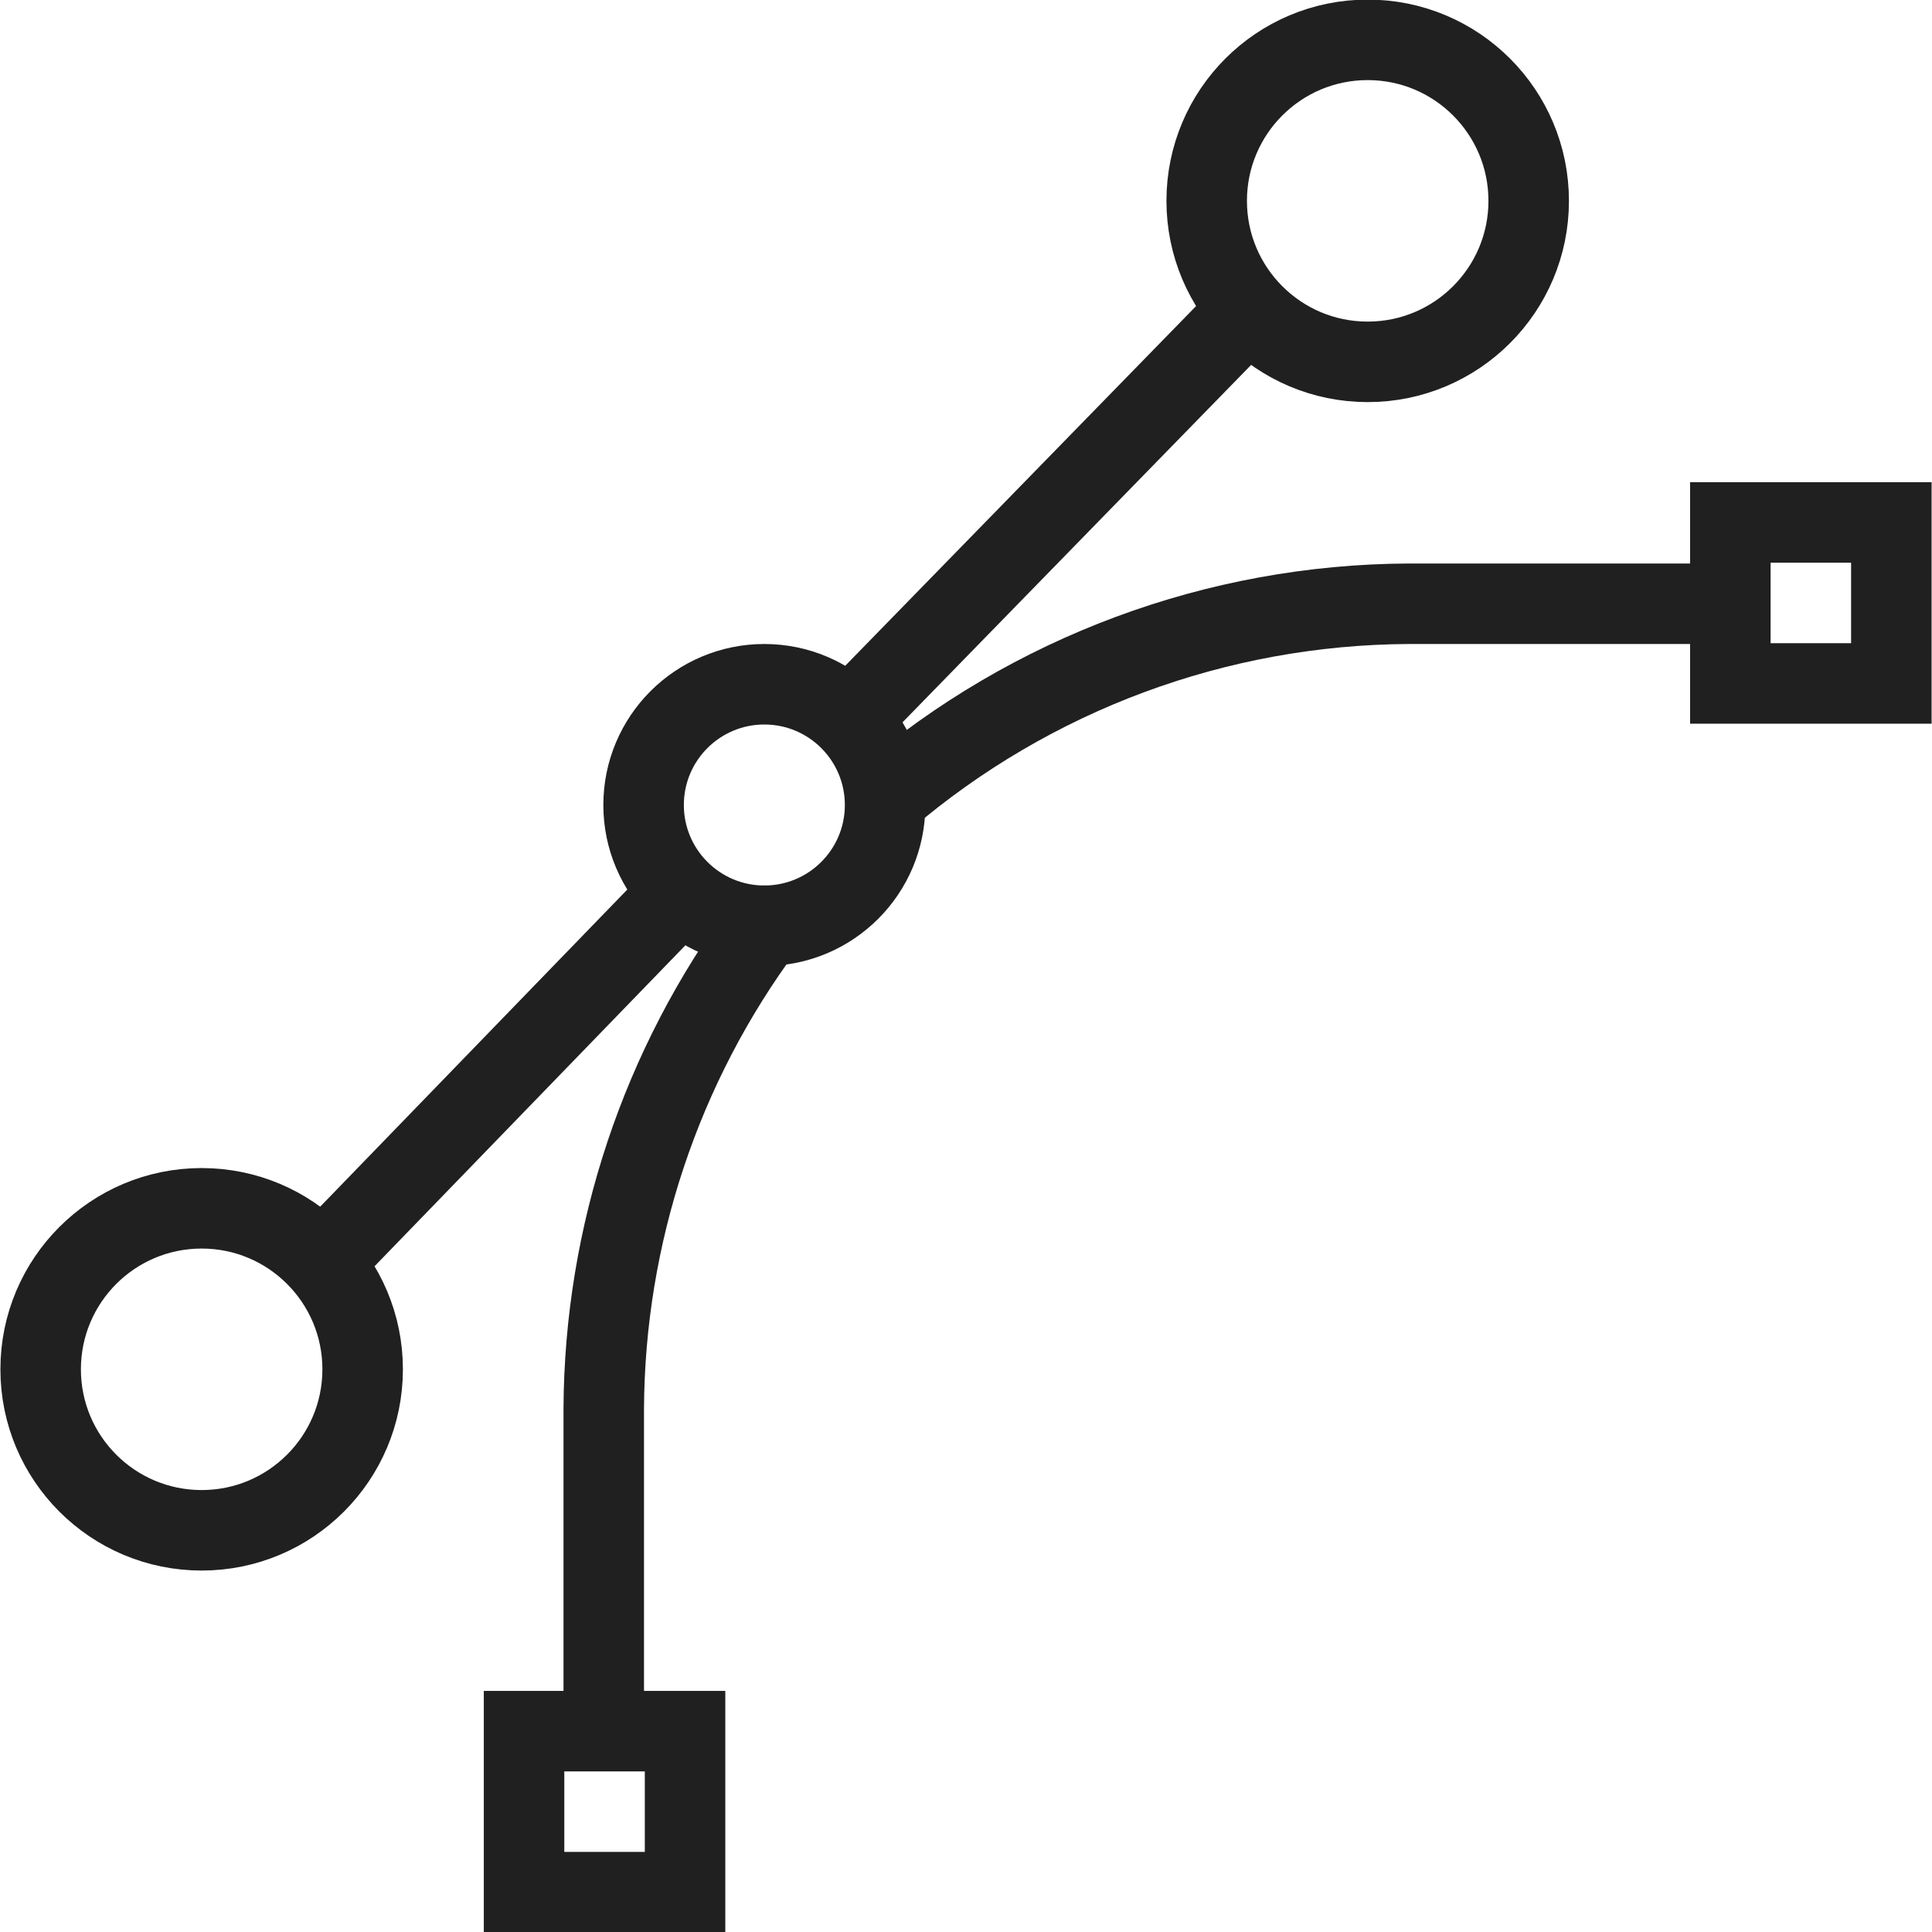 <svg version="1.1" viewBox="0 0 48 48" xmlns="http://www.w3.org/2000/svg" xmlns:xlink="http://www.w3.org/1999/xlink" overflow="hidden"><defs></defs><g id="icons"><line x1="16.91" y1="22.17" x2="8.01" y2="31.36" stroke="#202020" stroke-width="2" stroke-linejoin="round" fill="none"/><line x1="31.01" y1="7.71" x2="21.1" y2="17.87" stroke="#202020" stroke-width="2" stroke-linejoin="round" fill="none"/><circle cx="5.01" cy="34.02" r="4" stroke="#202020" stroke-width="2" stroke-linecap="round" stroke-linejoin="round" fill="none"/><circle cx="33.98" cy="4.99" r="4" stroke="#202020" stroke-width="2" stroke-linecap="round" stroke-linejoin="round" fill="none"/><path d=" M 22 19.83 C 25.626 16.734 30.232 15.023 35 15 L 43 15" stroke="#202020" stroke-width="2" stroke-linejoin="round" fill="none"/><path d=" M 15 43 L 15 35 C 15.021 30.676 16.422 26.472 19 23" stroke="#202020" stroke-width="2" stroke-linecap="round" stroke-linejoin="round" fill="none"/><circle cx="18.99" cy="20" r="3" stroke="#202020" stroke-width="2" stroke-linecap="round" stroke-linejoin="round" fill="none"/><path d=" M 42.99 14.98 L 42.99 12.98 L 46.99 12.98 L 46.99 16.98 L 42.99 16.98 L 42.99 14.98" stroke="#202020" stroke-width="2" stroke-miterlimit="10" fill="none"/><rect x="13.02" y="43.01" width="4" height="4" stroke="#202020" stroke-width="2" stroke-miterlimit="10" fill="none"/></g></svg>